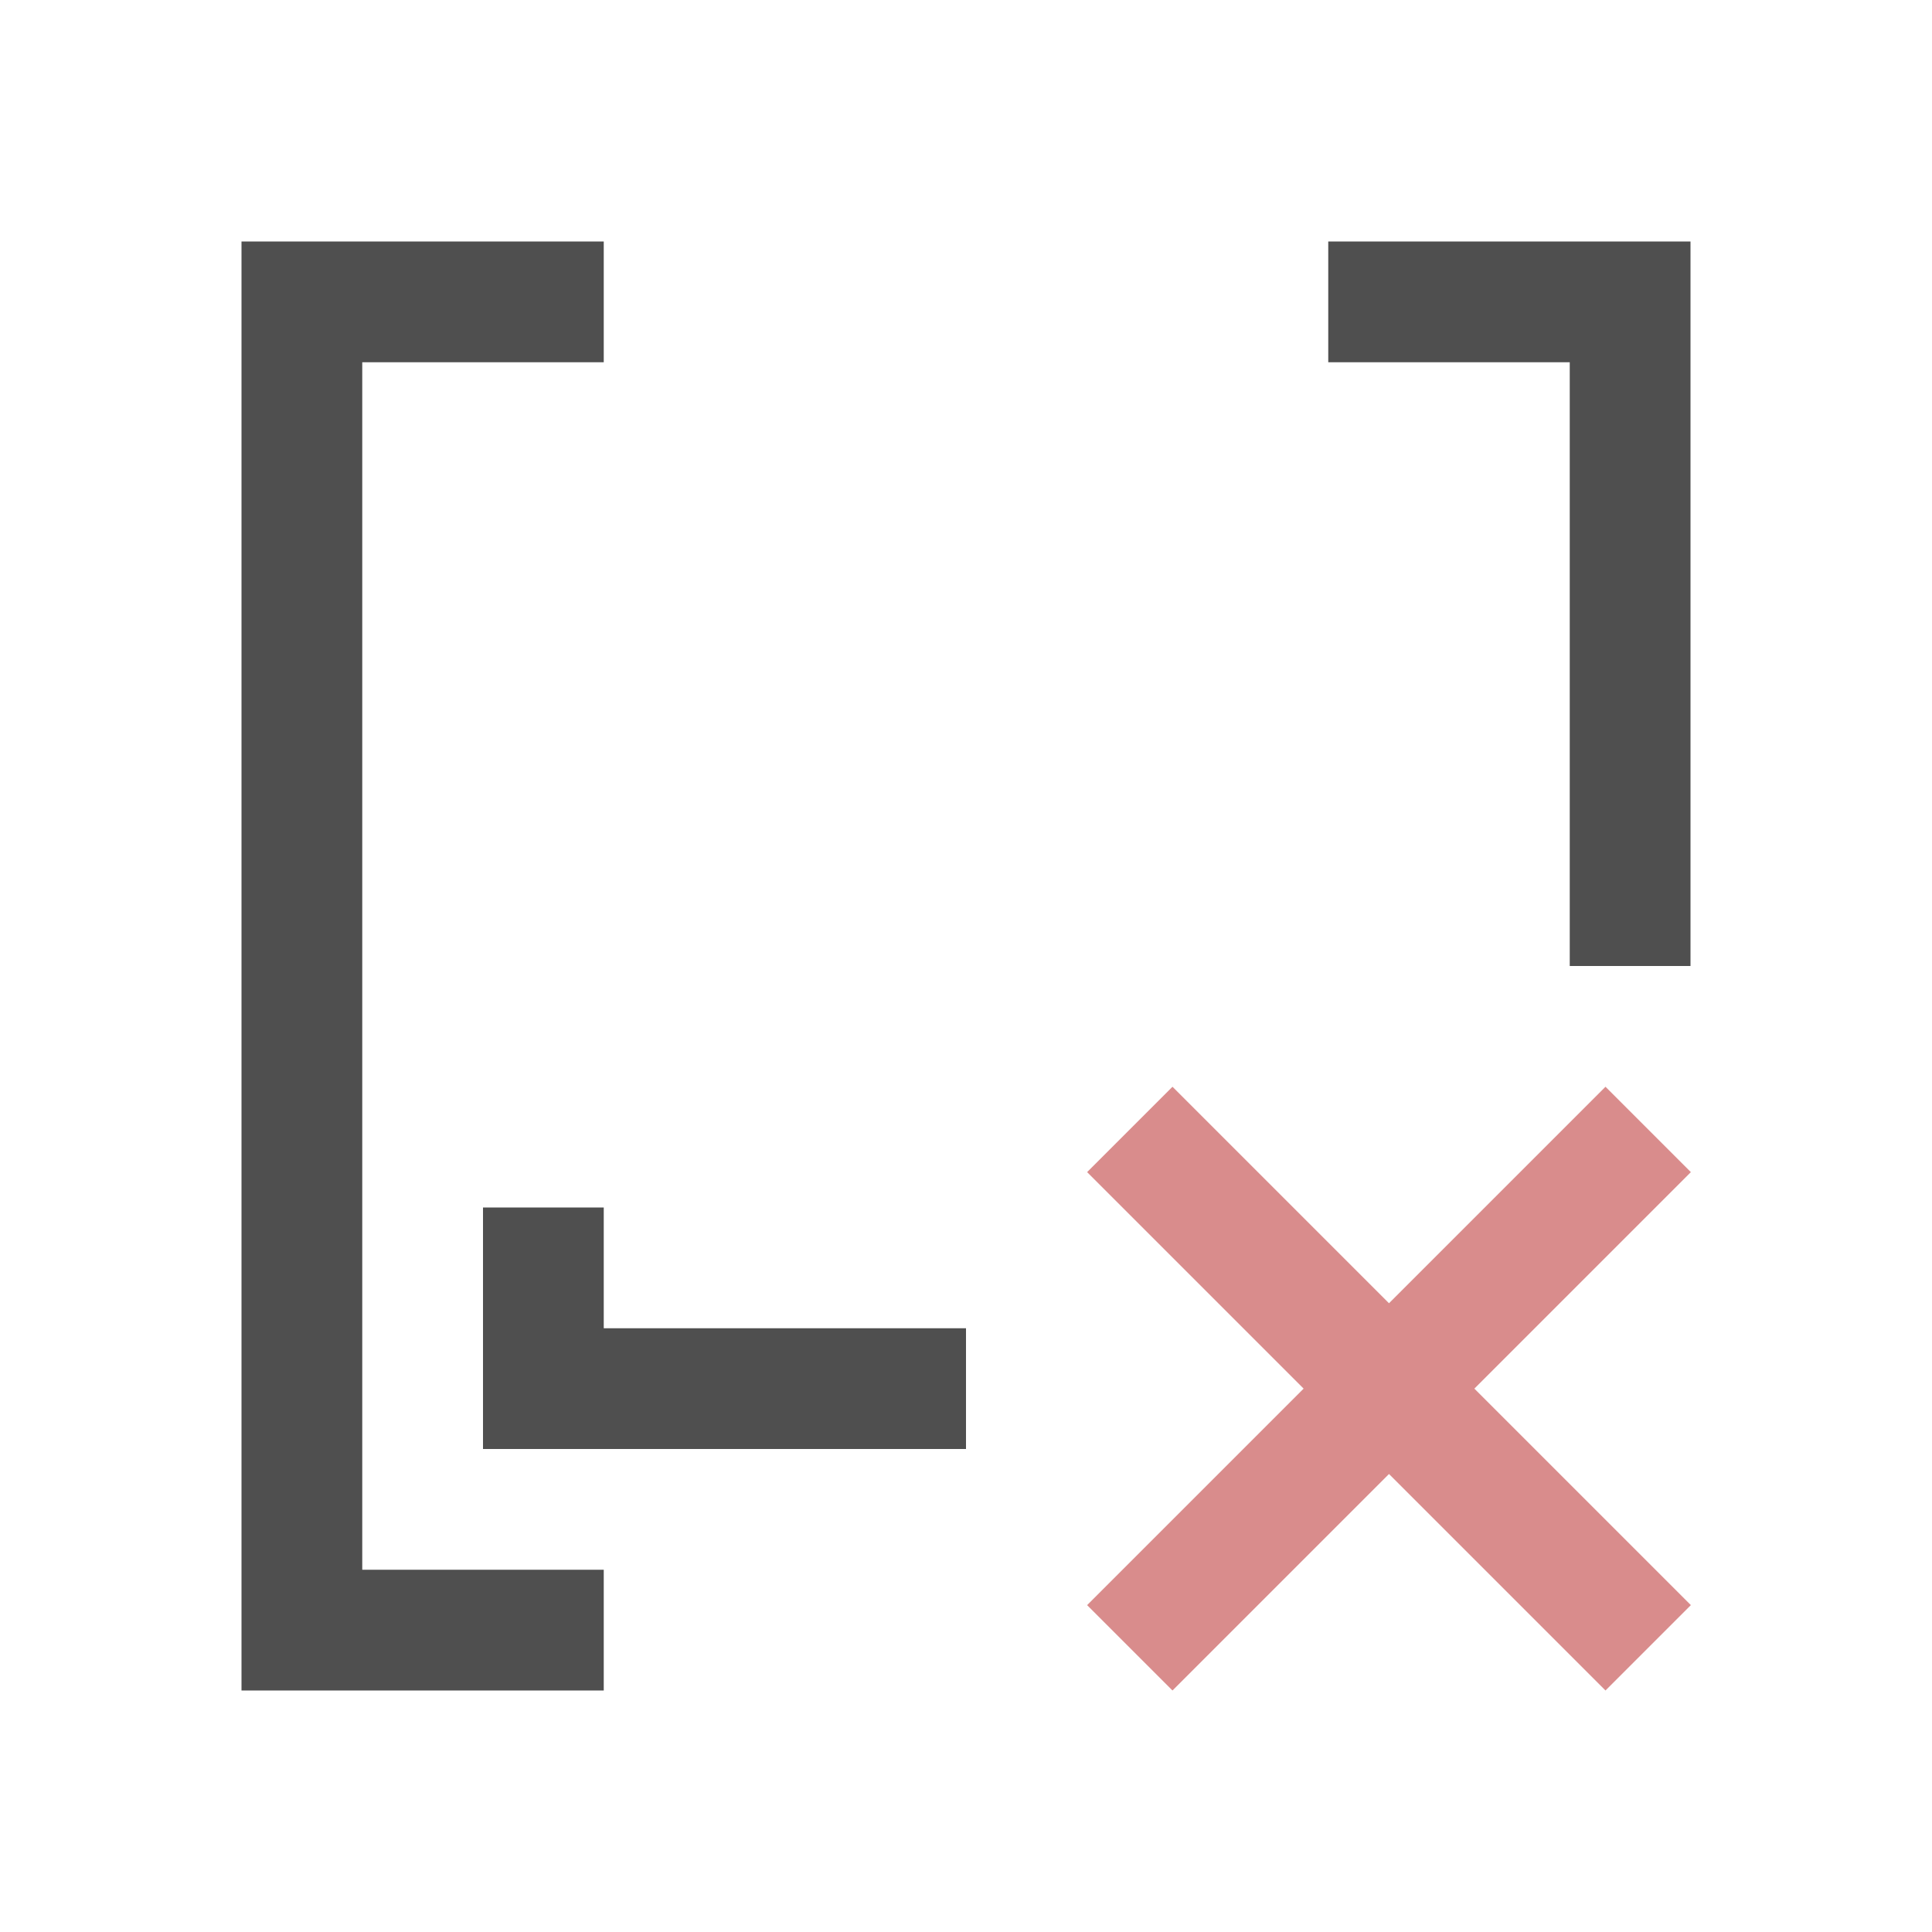 <svg xmlns="http://www.w3.org/2000/svg" viewBox="0 0 16 16">
    <path d="M2 2v12h3v-1H3V3h2V2H2zm9 0v1h2v5h1V2h-3zm-7 8v2h4v-1H5v-1H4z" style="fill:currentColor;fill-opacity:1;stroke:none;color:#050505;opacity:.7"/>
    <path d="m9.71 9-.707.707 1.793 1.793-1.793 1.793.707.707 1.793-1.793L13.296 14l.707-.707L12.21 11.5l1.793-1.793L13.296 9l-1.793 1.793Z" style="fill:currentColor;fill-opacity:1;stroke:none;color:#d98c8c"/>
</svg>
